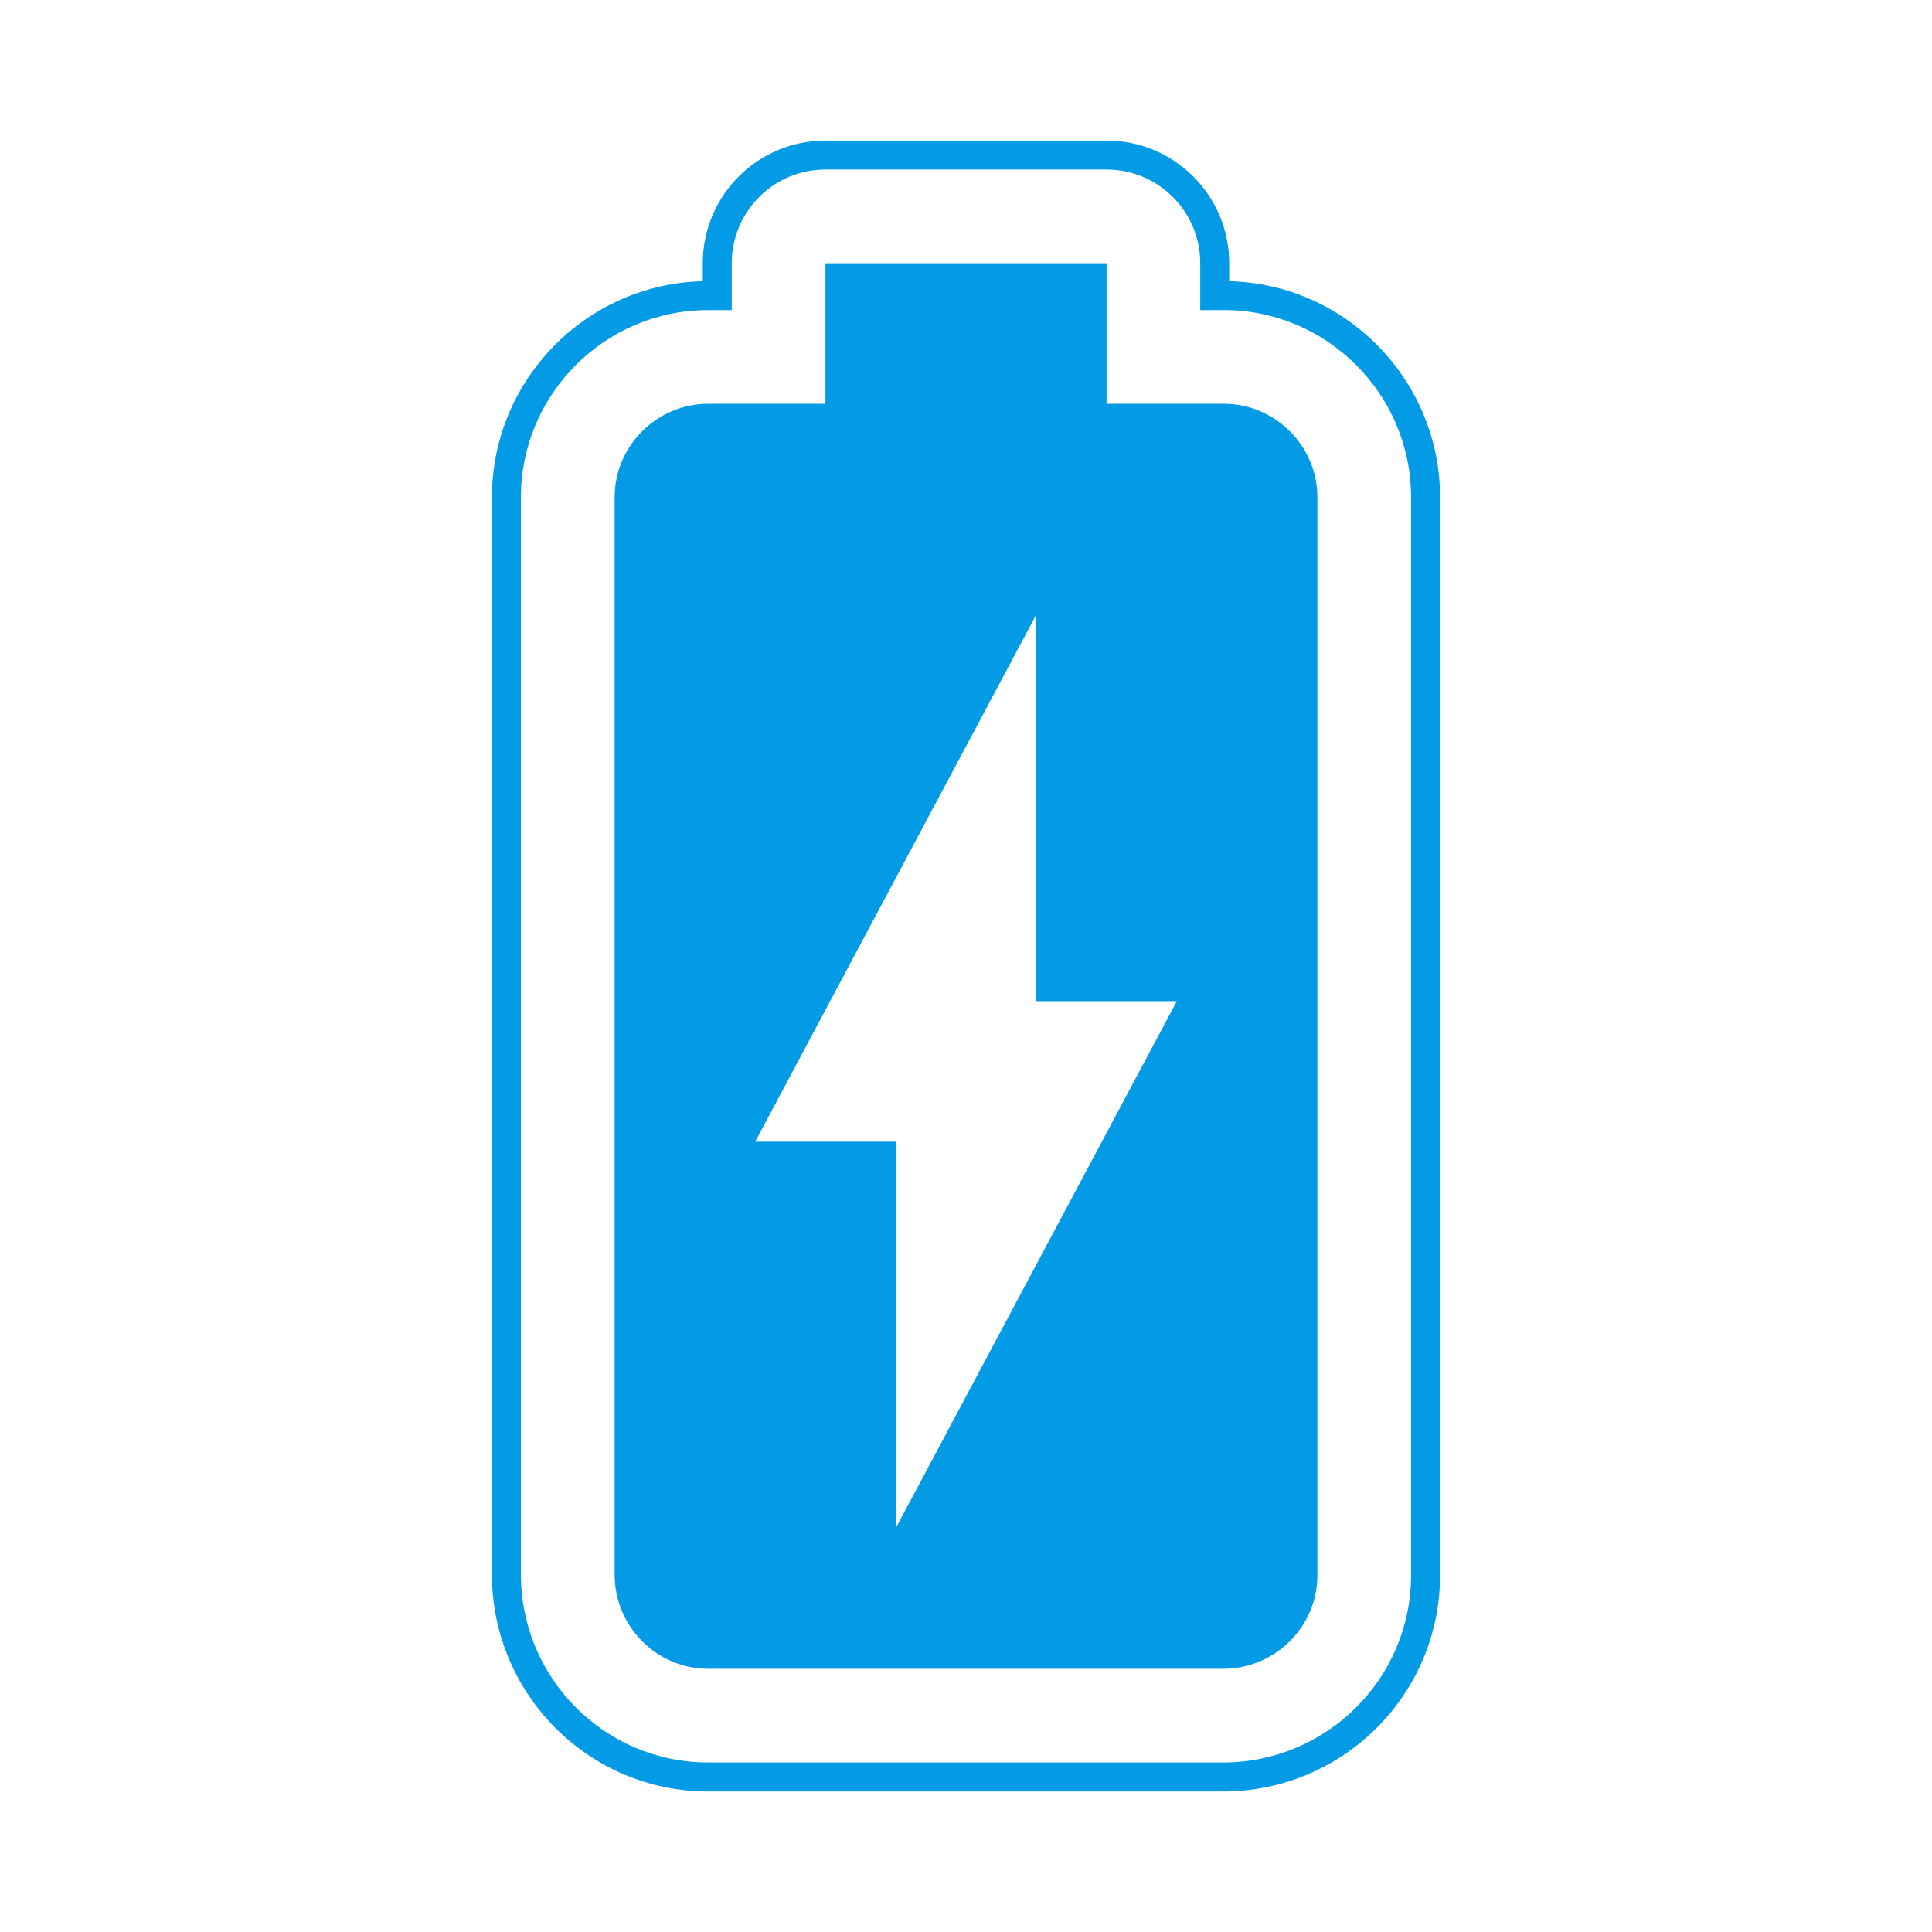 <svg version="1.1" xmlns="http://www.w3.org/2000/svg" xmlns:xlink="http://www.w3.org/1999/xlink" viewBox="0,0,1024,1024">
	<!-- Color names: teamapps-color-1 -->
	<desc>battery_charging_full icon - Licensed under Apache License v2.0 (http://www.apache.org/licenses/LICENSE-2.0) - Created with Iconfu.com - Derivative work of Material icons (Copyright Google Inc.)</desc>
	<g fill="none" fill-rule="nonzero" style="mix-blend-mode: normal">
		<g color="#039be5" class="teamapps-color-1">
			<path d="M763.26,263.55v571.39c0,63.44 -51.8,114.57 -114.93,114.57h-273.03c-63.47,0 -114.56,-51.84 -114.56,-114.94v-571.01c0,-62.17 49.93,-113.02 111.74,-114.52v-9.51c0,-35.91 29.11,-65.02 65.02,-65.02h148.99c35.91,0 65.02,29.11 65.02,65.02v9.51c61.81,1.5 111.74,52.36 111.74,114.52zM648.7,164.35h-12.55v-24.84c0,-27.43 -22.24,-49.66 -49.66,-49.66h-148.99c-27.43,0 -49.66,22.24 -49.66,49.66v24.84h-12.55c-54.62,0 -99.2,44.58 -99.2,99.2v571.01c0,54.72 44.31,99.58 99.2,99.58h273.03c54.74,0 99.57,-44.34 99.57,-99.21v-571.39c0,-54.62 -44.58,-99.2 -99.2,-99.2zM698.24,263.55v571.39c0,27.19 -22.35,49.54 -49.91,49.54h-273.03c-27.19,0 -49.53,-22.36 -49.53,-49.92v-571.01c0,-27.19 22.34,-49.53 49.53,-49.53h62.21v-74.5h148.99v74.5h62.21c27.19,0 49.53,22.34 49.53,49.53zM623.74,530.62h-74.49v-204.86l-148.99,279.36h74.49v204.86z" fill="currentColor"/>
		</g>
	</g>
</svg>